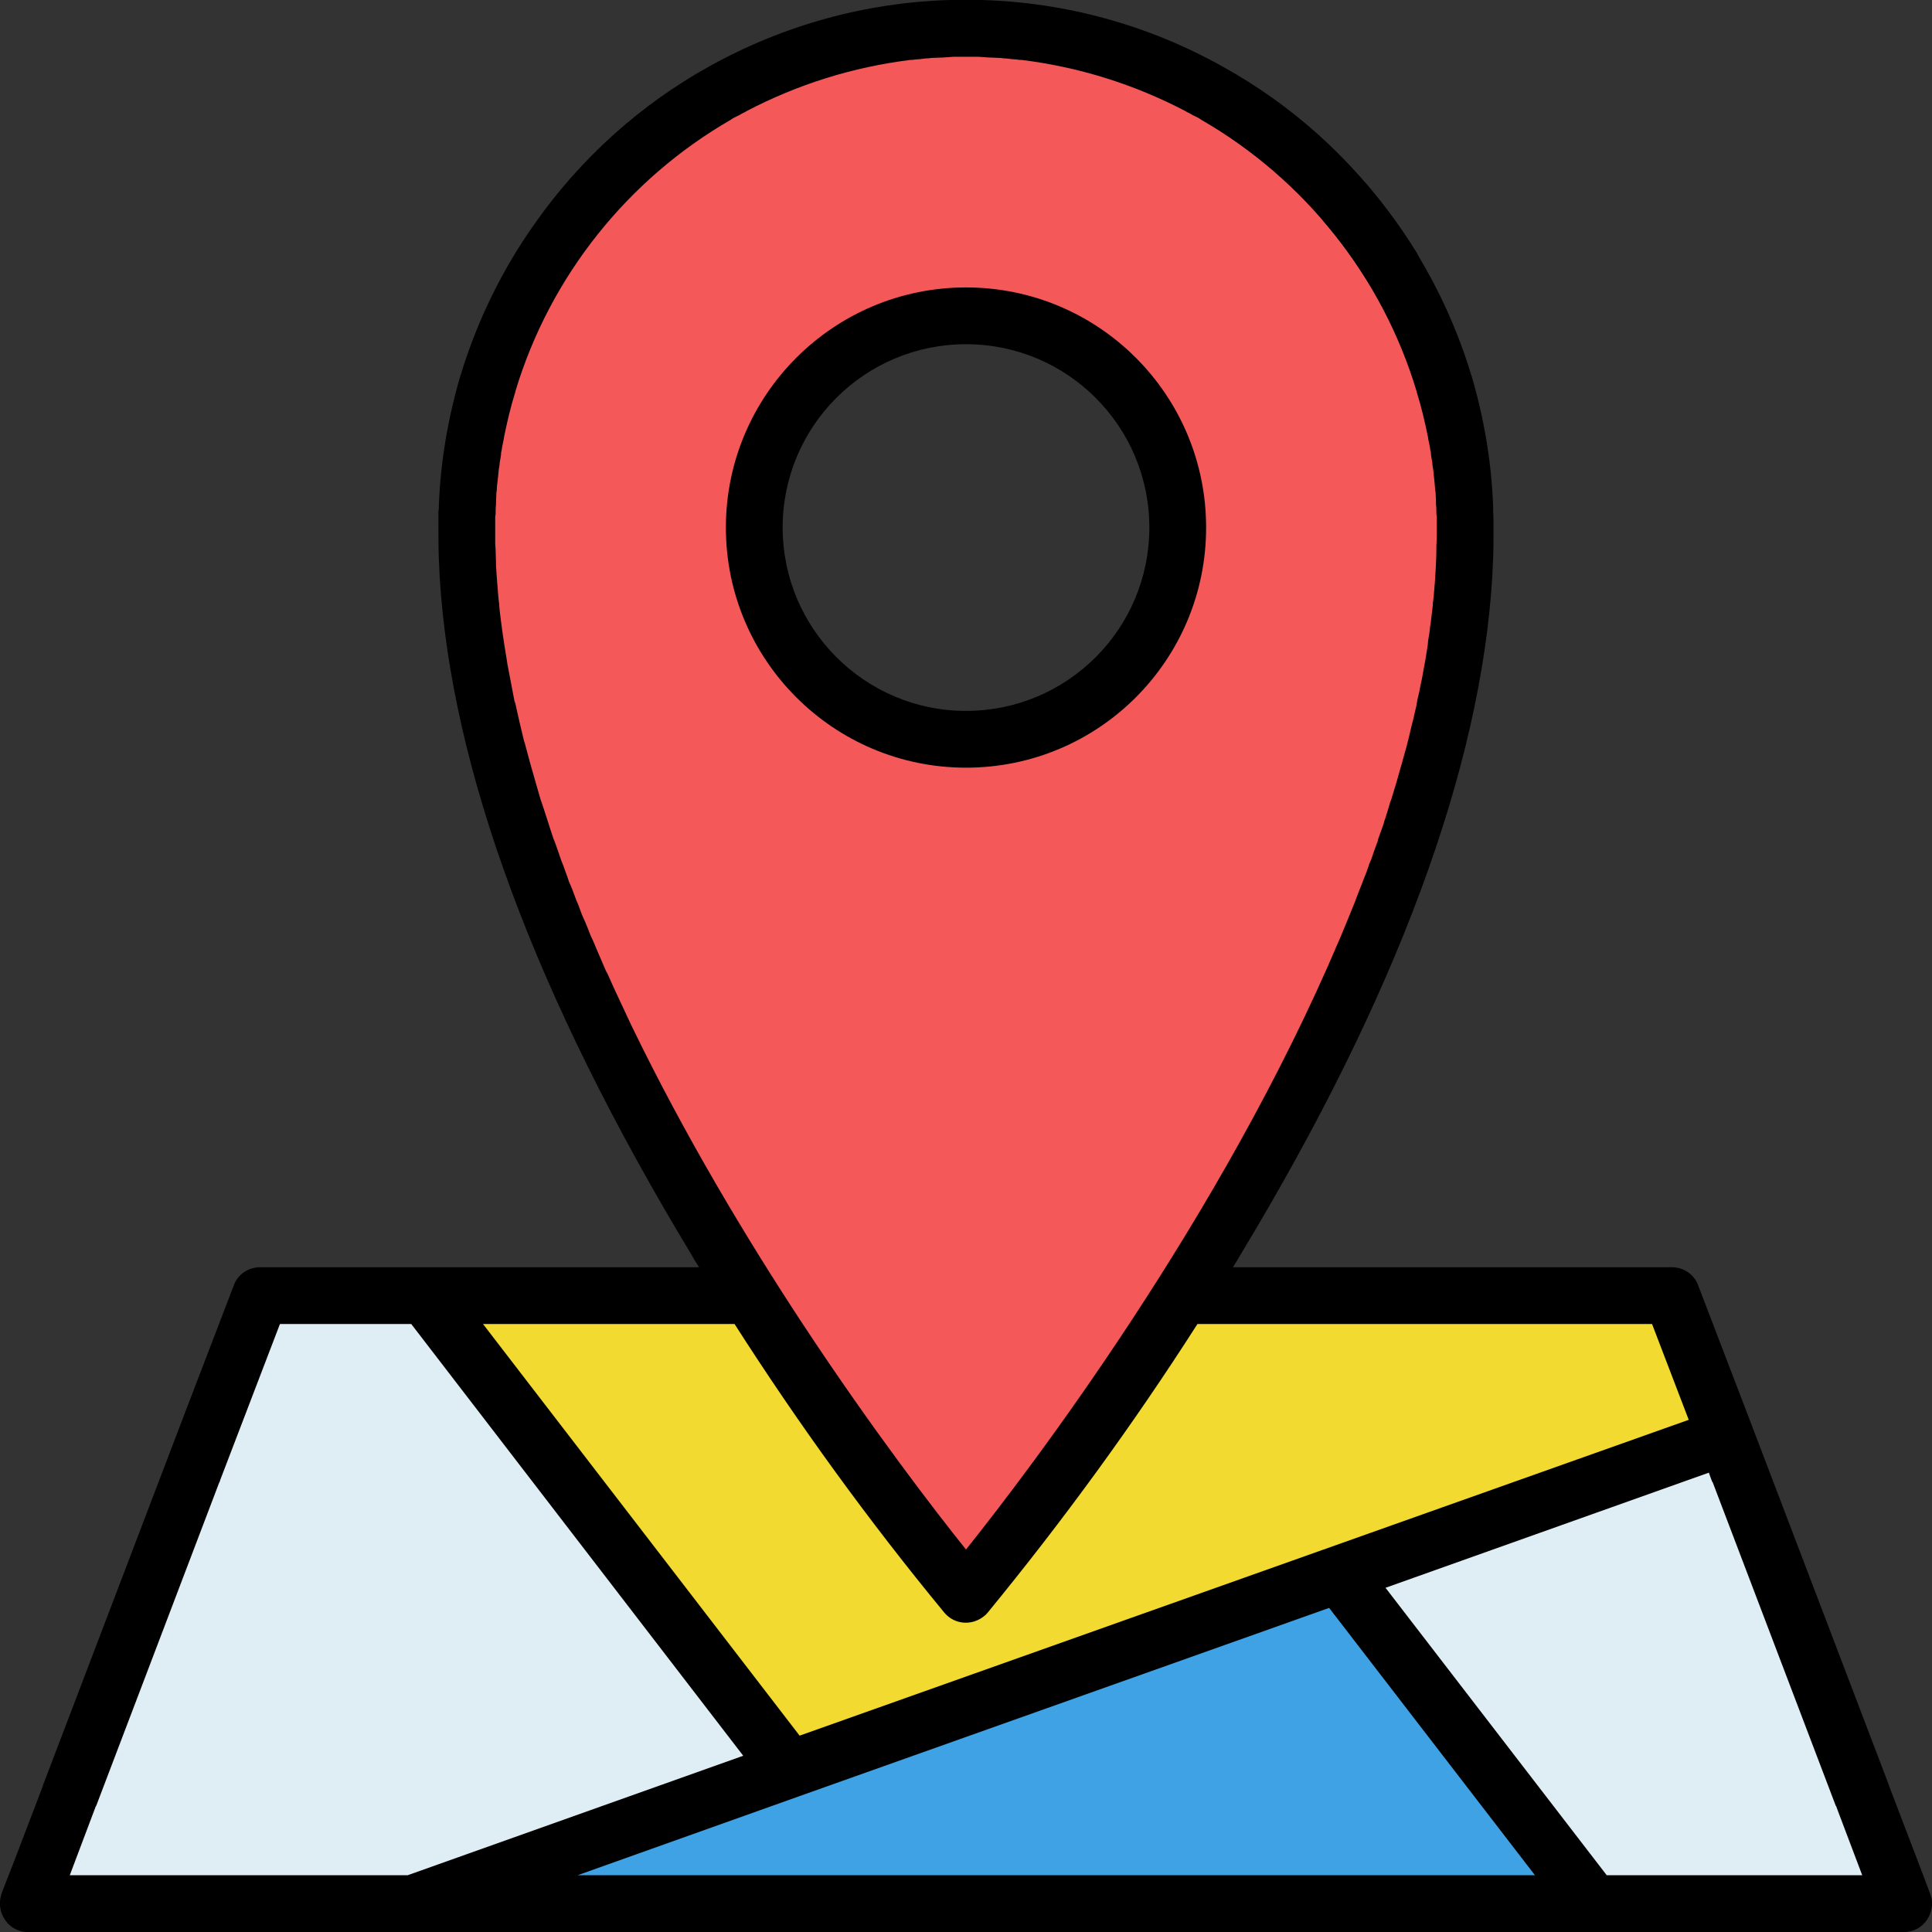 <?xml version="1.0" encoding="UTF-8"?>
<!DOCTYPE svg PUBLIC "-//W3C//DTD SVG 1.1//EN" "http://www.w3.org/Graphics/SVG/1.1/DTD/svg11.dtd">
<!-- Creator: CorelDRAW 2018 (64-Bit) -->
<svg xmlns="http://www.w3.org/2000/svg" xml:space="preserve" width="49px" height="49px" version="1.1" shape-rendering="geometricPrecision" text-rendering="geometricPrecision" image-rendering="optimizeQuality" fill-rule="evenodd" clip-rule="evenodd"
viewBox="0 0 49 49"
 xmlns:xlink="http://www.w3.org/1999/xlink">
 <rect x="0" y="0" width="49" height="49" fill="#333333" stroke="none"/>
 <g id="Layer_x0020_1">
  <g id="_1774660202048">
   <path fill="#DFEEF4" fill-rule="nonzero" d="M42.4 32.86l-12.43 0c-1.66,2.64 -3.49,5.17 -5.47,7.57 -1.98,-2.4 -3.81,-4.93 -5.47,-7.57l-12.43 0 -5.88 15.42 47.56 0 -5.88 -15.42z"/>
   <path fill="#F45858" fill-rule="nonzero" d="M24.5 18.75c-2.97,0 -5.37,-2.41 -5.37,-5.37 0,-2.97 2.4,-5.37 5.37,-5.37 2.97,0 5.37,2.4 5.37,5.37 0,2.96 -2.4,5.37 -5.37,5.37l0 0zm0 -18.03c-6.99,0 -12.66,5.67 -12.66,12.66 -0.07,12.08 12.66,27.05 12.66,27.05 0,0 12.73,-14.97 12.66,-27.05 0,-6.99 -5.67,-12.66 -12.66,-12.66z"/>
   <path fill="#F2DA30" fill-rule="nonzero" d="M43.77 36.44l-23.74 8.44 -9.25 -12.02 8.25 0c1.66,2.64 3.49,5.17 5.47,7.57 1.98,-2.4 3.8,-4.93 5.47,-7.57l12.43 0 1.37 3.58z"/>
   <polygon fill="#3EA2E5" fill-rule="nonzero" points="10.47,48.28 33.96,39.92 40.39,48.28 "/>
   <path fill="black" fill-rule="nonzero" d="M34.7 7.16c0.21,0.34 0.65,0.45 0.99,0.24 0.33,-0.21 0.44,-0.65 0.24,-0.99 -0.38,-0.62 -0.81,-1.2 -1.28,-1.75 -0.27,-0.3 -0.72,-0.33 -1.02,-0.06 -0.29,0.26 -0.32,0.7 -0.07,1 0.42,0.49 0.8,1.01 1.14,1.56z"/>
   <path fill="black" fill-rule="nonzero" d="M29.15 13.38c0,2.57 -2.08,4.65 -4.65,4.65 -2.57,0 -4.65,-2.09 -4.65,-4.65 0,-2.57 2.08,-4.65 4.65,-4.65 2.57,0 4.65,2.08 4.65,4.65zm-10.74 0c0,3.36 2.73,6.09 6.09,6.09 3.37,0 6.09,-2.73 6.09,-6.09 0,-3.37 -2.73,-6.09 -6.09,-6.09 -3.36,0 -6.09,2.73 -6.09,6.09z"/>
   <path fill="black" fill-rule="nonzero" d="M5.56 37.6l-3.12 8.2 -0.01 0.01 -0.66 1.75 8.57 0 8.51 -3.03 -8.42 -10.95 -3.33 0 -1.52 3.97c0,0.02 -0.01,0.04 -0.02,0.05zm9.09 9.96l19.7 0 4.58 0 -5.22 -6.78 -13.45 4.78 0 0 -5.61 2zm32.58 0l-0.62 -1.64 -0.04 -0.11 -0.01 -0.01 -3.12 -8.2c-0.01,-0.01 -0.01,-0.02 -0.02,-0.03l-0.08 -0.22 -8.2 2.92 5.61 7.29 6.48 0zm0.68 -2.28l0 0.01 0.76 1.99 0.28 0.74c0.03,0.08 0.05,0.15 0.05,0.23l0 0 0 0.02 0 0 0 0 0 0 0 0.01 0 0 0 0.01 0 0.01 0 0.01 0 0.01 0 0c-0.01,0.17 -0.08,0.32 -0.18,0.44l0 0 -0.01 0.01 -0.01 0.01 0 0.01 -0.01 0 -0.01 0.01 0 0 -0.01 0.01 0 0 -0.01 0.01 -0.01 0.01 0 0 -0.01 0.01c-0.11,0.09 -0.25,0.15 -0.41,0.16l0 0 -0.01 0 0 0 0 0 -0.01 0 0 0 0 0 -0.01 0 0 0 0 0 -0.02 0 0 0 -47.56 0 0 0c-0.01,0 -0.01,0 -0.02,0l0 0 0 0 -0.01 0 0 0 0 0 -0.01 0 0 0 0 0 -0.01 0 0 0c-0.16,-0.01 -0.3,-0.07 -0.41,-0.16l-0.01 -0.01 0 0 -0.01 -0.01 -0.01 -0.01 0 0 -0.01 -0.01 -0.01 0 0 -0.01 -0.01 0 -0.01 -0.01 0 -0.01 -0.01 -0.01 0 0c-0.1,-0.12 -0.17,-0.27 -0.18,-0.44l0 0 0 -0.01 0 -0.01 0 -0.01 0 -0.01 0 0 0 -0.01 0 0 0 0 0 0 0 -0.02 0 0c0,-0.08 0.02,-0.15 0.04,-0.23l0.29 -0.74 0.76 -1.99 0 -0.01 3.56 -9.34 1.28 -3.34c0.1,-0.28 0.37,-0.46 0.67,-0.46l11.13 0c-0.07,-0.11 -0.14,-0.22 -0.2,-0.33 -3.95,-6.54 -6.09,-12.32 -6.38,-17.21l0 0c0,-0.08 -0.01,-0.16 -0.01,-0.24 -0.02,-0.33 -0.02,-0.66 -0.02,-0.99 0,-0.13 0,-0.27 0,-0.41 0.01,-0.03 0.01,-0.06 0.01,-0.09l0 -0.02c0.04,-1.13 0.23,-2.24 0.55,-3.33 0.01,-0.02 0.02,-0.04 0.02,-0.06 0.41,-1.33 1.03,-2.61 1.85,-3.77 1.19,-1.7 2.71,-3.04 4.41,-3.99 1.93,-1.08 4.04,-1.64 6.13,-1.7l0.03 0c0.08,0 0.16,0 0.25,0 0.04,0 0.09,0 0.13,0 0.04,0 0.09,0 0.13,0 0.08,0 0.17,0 0.25,0l0.02 0c2.1,0.06 4.21,0.62 6.13,1.7 1.71,0.95 3.23,2.29 4.42,3.99 0.82,1.16 1.44,2.44 1.85,3.77 0,0.02 0.01,0.04 0.02,0.06 0.32,1.09 0.51,2.2 0.55,3.33l0 0.02c0,0.03 0,0.06 0,0.09 0.01,0.14 0.01,0.28 0.01,0.41 0,0.33 0,0.66 -0.02,0.99 0,0.08 -0.01,0.16 -0.01,0.24l0 0c-0.29,4.89 -2.43,10.67 -6.38,17.21 -0.06,0.11 -0.13,0.22 -0.2,0.33l11.13 0c0.3,0 0.57,0.18 0.67,0.46l1.28 3.34 3.56 9.34zm-34.84 -35.35l0 0.01c-0.12,0.38 -0.21,0.77 -0.29,1.16l0 0.02c-0.02,0.08 -0.03,0.16 -0.05,0.24 0,0.04 -0.01,0.07 -0.02,0.11 0,0.06 -0.01,0.11 -0.02,0.17 -0.01,0.05 -0.02,0.1 -0.02,0.15 -0.01,0.04 -0.01,0.08 -0.02,0.12 -0.01,0.07 -0.01,0.14 -0.02,0.2 0,0.03 -0.01,0.06 -0.01,0.09 -0.01,0.07 -0.02,0.15 -0.02,0.23l-0.01 0.06c0,0.08 -0.01,0.17 -0.01,0.25l0 0.05c-0.01,0.08 -0.01,0.17 -0.01,0.25l-0.01 0.06c0,0.08 0,0.16 0,0.24l0 0.05c0,0.02 0,0.05 0,0.08 0,0.11 0,0.21 0,0.32 0,0.05 0.01,0.1 0.01,0.15 0,0.12 0.01,0.24 0.01,0.36 0,0.02 0,0.04 0,0.06 0.01,0.14 0.02,0.28 0.03,0.42 0,0.04 0.01,0.08 0.01,0.11 0.01,0.14 0.02,0.29 0.04,0.43l0 0.01c0.01,0.15 0.03,0.3 0.05,0.45l0.01 0.08c0.04,0.31 0.09,0.62 0.14,0.92l0.01 0.07c0.06,0.31 0.12,0.62 0.18,0.94l0.02 0.05c0.07,0.32 0.14,0.63 0.22,0.95l0.02 0.06c0.08,0.31 0.17,0.63 0.26,0.94l0.02 0.07c0.04,0.15 0.09,0.3 0.13,0.45l0.01 0.02c0.05,0.15 0.1,0.3 0.15,0.46l0.03 0.09c0.04,0.14 0.09,0.27 0.13,0.4 0.01,0.02 0.02,0.04 0.03,0.07 0.05,0.14 0.1,0.28 0.15,0.43 0.01,0.04 0.03,0.08 0.05,0.13 0.04,0.11 0.08,0.22 0.12,0.33 0.01,0.04 0.03,0.08 0.04,0.12 0.06,0.13 0.11,0.26 0.16,0.4 0.02,0.06 0.04,0.11 0.07,0.17 0.03,0.09 0.07,0.18 0.1,0.27 0.03,0.06 0.05,0.12 0.08,0.18 0.05,0.12 0.1,0.24 0.14,0.35 0.04,0.08 0.07,0.15 0.1,0.22 0.03,0.07 0.05,0.13 0.08,0.19 0.06,0.14 0.12,0.28 0.18,0.42 0.02,0.05 0.04,0.09 0.07,0.14 0.04,0.09 0.08,0.18 0.12,0.27l0.05 0.11c0.14,0.3 0.28,0.6 0.42,0.9l0.01 0.02c1.35,2.79 2.91,5.39 4.35,7.58l0 0c1.76,2.67 3.34,4.72 4.14,5.72 1.63,-2.04 6.48,-8.41 9.47,-15.47l0.01 -0.02c0.13,-0.31 0.26,-0.63 0.39,-0.95l0.02 -0.06c0.06,-0.15 0.12,-0.31 0.18,-0.46l0.01 -0.03c0.06,-0.14 0.11,-0.28 0.16,-0.43l0.04 -0.09c0.05,-0.15 0.1,-0.3 0.16,-0.45l0.01 -0.05c0.05,-0.13 0.09,-0.26 0.14,-0.39 0.01,-0.04 0.02,-0.09 0.04,-0.13 0.04,-0.14 0.09,-0.28 0.13,-0.43 0.01,-0.02 0.02,-0.05 0.03,-0.08 0.04,-0.12 0.07,-0.24 0.11,-0.36 0.01,-0.04 0.03,-0.09 0.04,-0.14 0.04,-0.14 0.08,-0.28 0.12,-0.42 0.01,-0.03 0.02,-0.07 0.03,-0.11 0.03,-0.11 0.06,-0.21 0.09,-0.32 0.01,-0.06 0.03,-0.11 0.04,-0.16 0.03,-0.13 0.06,-0.25 0.09,-0.38 0.01,-0.05 0.03,-0.1 0.04,-0.15 0.02,-0.11 0.05,-0.21 0.07,-0.31 0.01,-0.06 0.02,-0.12 0.03,-0.17 0.03,-0.12 0.06,-0.25 0.08,-0.37 0.01,-0.04 0.02,-0.09 0.03,-0.14 0.02,-0.11 0.04,-0.22 0.06,-0.33 0.01,-0.05 0.02,-0.1 0.03,-0.16 0.02,-0.12 0.04,-0.25 0.06,-0.37 0,-0.04 0.01,-0.08 0.01,-0.12 0.02,-0.11 0.04,-0.23 0.05,-0.35 0.01,-0.05 0.02,-0.1 0.02,-0.14 0.02,-0.14 0.03,-0.27 0.05,-0.41l0 -0.05c0.02,-0.13 0.03,-0.27 0.04,-0.4 0,-0.04 0.01,-0.07 0.01,-0.11 0.02,-0.3 0.04,-0.59 0.04,-0.89l0 -0.06c0.01,-0.15 0.01,-0.3 0.01,-0.45l0 -0.05c0,-0.08 0,-0.16 0,-0.24l-0.01 -0.06c0,-0.08 0,-0.17 -0.01,-0.25l0 -0.05c0,-0.08 -0.01,-0.17 -0.01,-0.25l-0.01 -0.06c-0.01,-0.08 -0.01,-0.16 -0.02,-0.23 0,-0.03 -0.01,-0.06 -0.01,-0.09 -0.01,-0.06 -0.01,-0.13 -0.02,-0.2 -0.01,-0.04 -0.01,-0.08 -0.02,-0.12 0,-0.05 -0.01,-0.1 -0.02,-0.15 -0.01,-0.06 -0.02,-0.11 -0.02,-0.17 -0.01,-0.04 -0.02,-0.07 -0.02,-0.11 -0.02,-0.08 -0.03,-0.16 -0.05,-0.24l0 -0.02c-0.08,-0.39 -0.17,-0.78 -0.29,-1.16l0 -0.01c-0.88,-2.93 -2.86,-5.39 -5.46,-6.89 -0.02,-0.01 -0.04,-0.03 -0.06,-0.04 -0.06,-0.03 -0.11,-0.06 -0.16,-0.08 -0.05,-0.03 -0.1,-0.06 -0.15,-0.08l-0.03 -0.02c-1.3,-0.68 -2.7,-1.12 -4.16,-1.3 -0.04,0 -0.08,0 -0.11,-0.01 -0.05,0 -0.09,-0.01 -0.14,-0.01 -0.07,-0.01 -0.14,-0.02 -0.2,-0.02 -0.03,0 -0.06,-0.01 -0.08,-0.01 -0.08,0 -0.17,-0.01 -0.25,-0.01l-0.03 0c-0.1,-0.01 -0.19,-0.01 -0.29,-0.02l-0.02 0c-0.09,0 -0.19,0 -0.29,0 -0.1,0 -0.2,0 -0.3,0l-0.01 0c-0.1,0.01 -0.19,0.01 -0.29,0.02l-0.03 0c-0.08,0 -0.17,0.01 -0.25,0.01 -0.03,0 -0.05,0.01 -0.08,0.01 -0.07,0 -0.13,0.01 -0.2,0.02 -0.05,0 -0.09,0.01 -0.14,0.01 -0.04,0.01 -0.08,0.01 -0.11,0.01 -1.46,0.18 -2.86,0.62 -4.16,1.3l-0.03 0.02c-0.05,0.02 -0.1,0.05 -0.15,0.08 -0.05,0.02 -0.1,0.05 -0.16,0.08l-0.06 0.04c-2.6,1.5 -4.58,3.96 -5.46,6.89zm5.56 23.65l-3.73 0 -1.4 0 -1.25 0 8.03 10.44 22.55 -8.01 -0.93 -2.43 -3.33 0 -1.82 0 -6.38 0 0 0c-1.63,2.55 -3.41,4.99 -5.32,7.32 -0.03,0.03 -0.05,0.06 -0.08,0.08 -0.31,0.26 -0.76,0.23 -1.02,-0.08 -1.92,-2.33 -3.69,-4.77 -5.32,-7.32z"/>
  </g>
 </g>
</svg>
